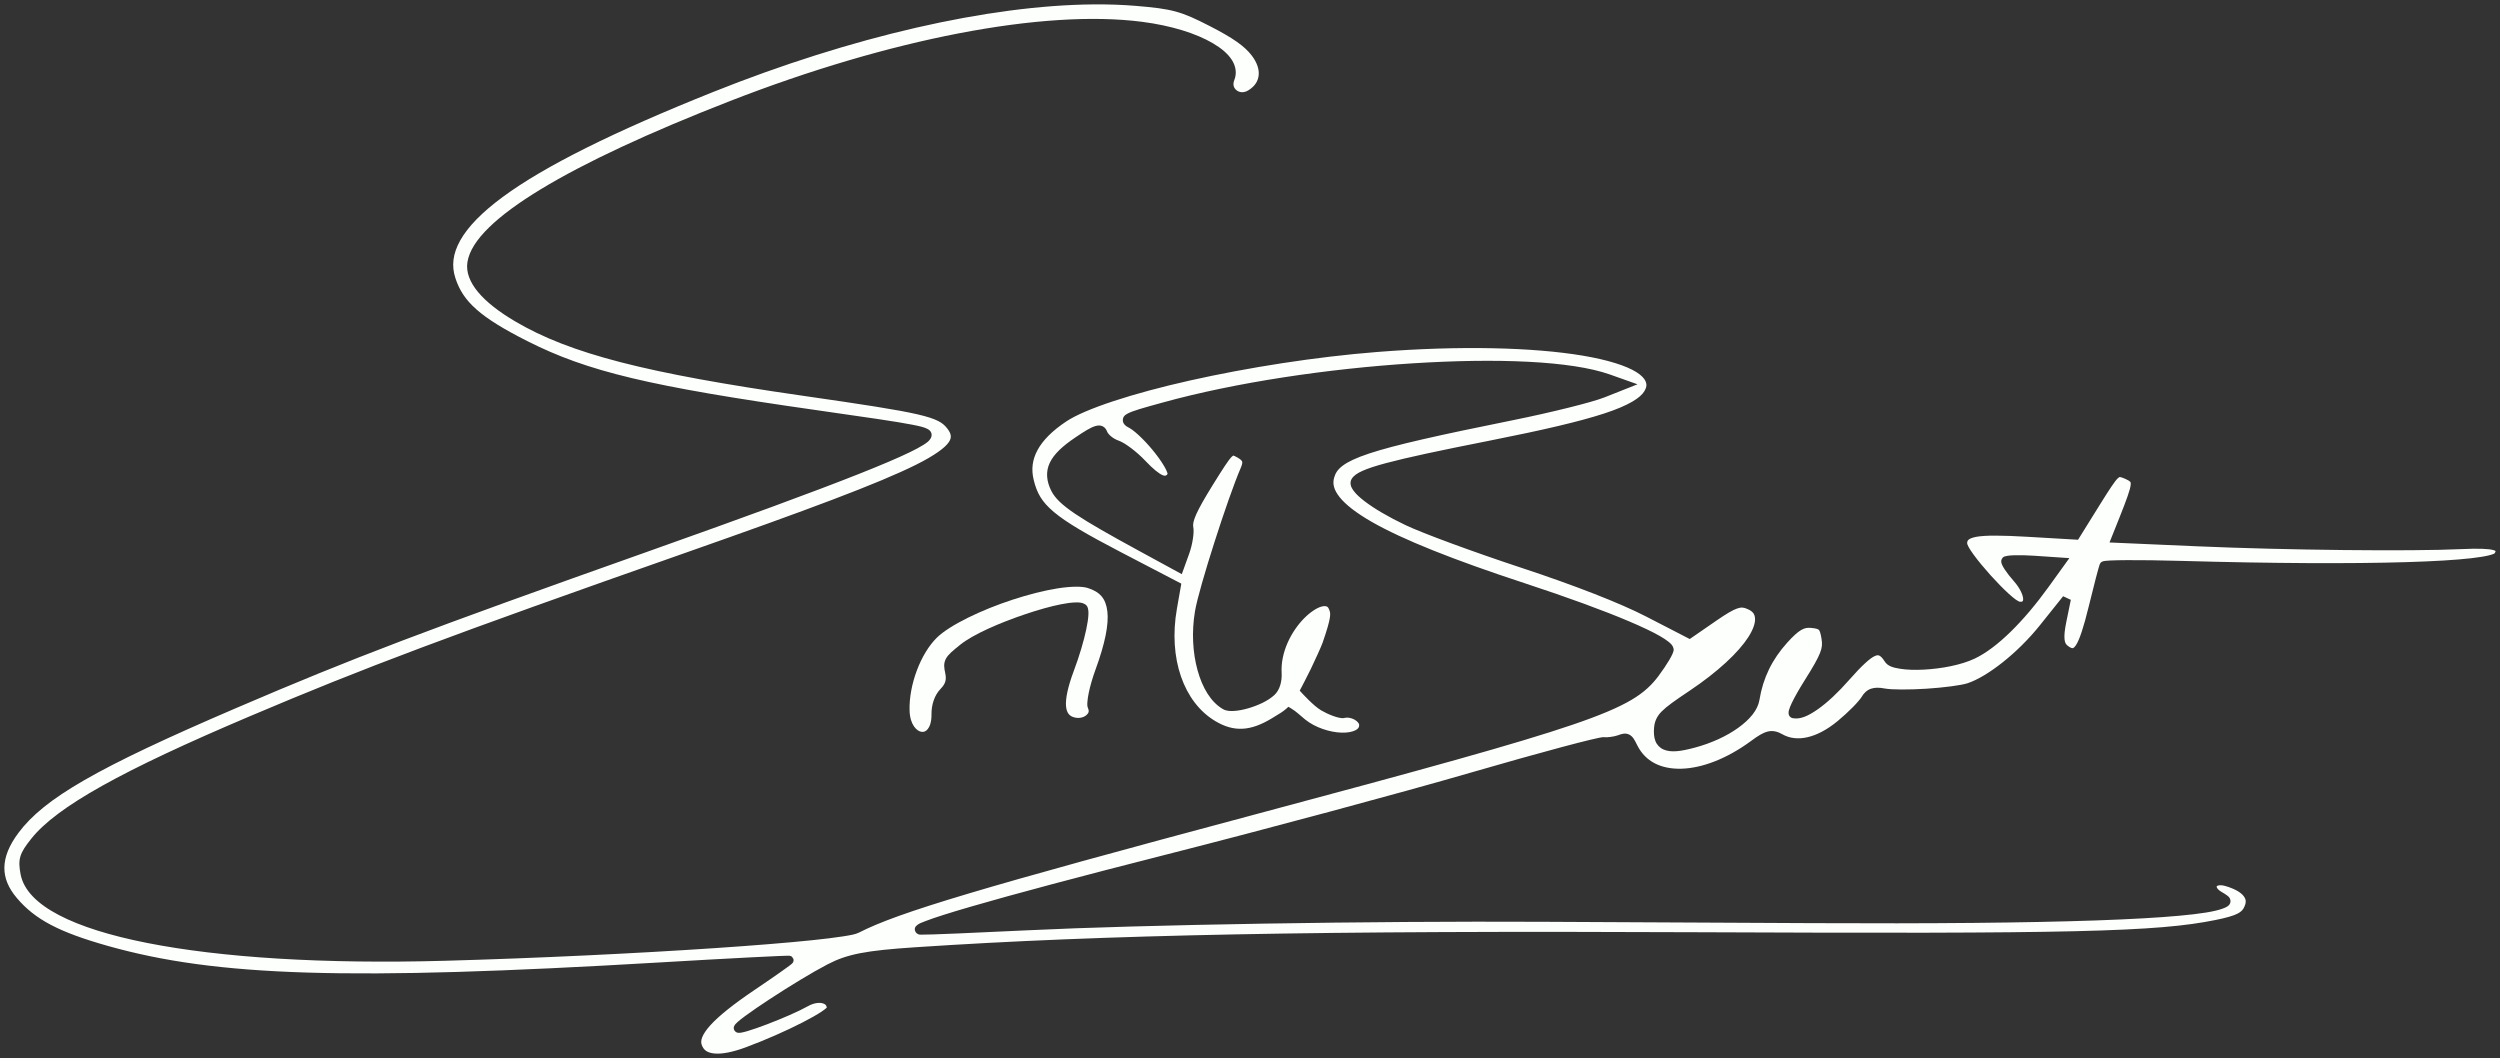 <?xml version="1.0" encoding="UTF-8" standalone="no"?>
<!-- Created with Inkscape (http://www.inkscape.org/) -->

<svg
   xmlns:dc="http://purl.org/dc/elements/1.1/"
   xmlns:cc="http://creativecommons.org/ns#"
   xmlns:rdf="http://www.w3.org/1999/02/22-rdf-syntax-ns#"
   xmlns:svg="http://www.w3.org/2000/svg"
   xmlns="http://www.w3.org/2000/svg"
   xmlns:sodipodi="http://sodipodi.sourceforge.net/DTD/sodipodi-0.dtd"
   xmlns:inkscape="http://www.inkscape.org/namespaces/inkscape"
   version="1.1"
   id="svg2"
   width="571.878"
   height="242.016"
   viewBox="0 0 571.878 242.016"
   sodipodi:docname="ErikBentStraightSlim.svg"
   inkscape:version="0.92.1 r15371">
  <rect x="0" y="0" width="571.878" height="242.016" fill="#333333" stroke="none"/>
  <defs
     id="defs6" />
  <sodipodi:namedview
     pagecolor="#ffffff"
     bordercolor="#666666"
     borderopacity="1"
     objecttolerance="10"
     gridtolerance="10"
     guidetolerance="10"
     inkscape:pageopacity="0"
     inkscape:pageshadow="2"
     inkscape:window-width="3840"
     inkscape:window-height="2071"
     id="namedview4"
     showgrid="false"
     inkscape:zoom="2.7289902"
     inkscape:cx="412.8391"
     inkscape:cy="40.119582"
     inkscape:window-x="-10"
     inkscape:window-y="-10"
     inkscape:window-maximized="1"
     inkscape:current-layer="svg2" />
  <path
     style="color:#fdfffc;font-style:normal;font-variant:normal;font-weight:normal;font-stretch:normal;font-size:medium;line-height:normal;font-family:sans-serif;font-variant-ligatures:normal;font-variant-position:normal;font-variant-caps:normal;font-variant-numeric:normal;font-variant-alternates:normal;font-feature-settings:normal;text-indent:0;text-align:start;text-decoration:none;text-decoration-line:none;text-decoration-style:solid;text-decoration-color:#000000;letter-spacing:normal;word-spacing:normal;text-transform:none;writing-mode:lr-tb;direction:ltr;text-orientation:mixed;dominant-baseline:auto;baseline-shift:baseline;text-anchor:start;white-space:normal;shape-padding:0;clip-rule:nonzero;display:inline;overflow:visible;visibility:visible;opacity:1;isolation:auto;mix-blend-mode:normal;color-interpolation:sRGB;color-interpolation-filters:linearRGB;solid-color:#fdfffc;solid-opacity:1;vector-effect:none;fill:#fdfffc;fill-opacity:1;fill-rule:nonzero;stroke:none;stroke-width:2;stroke-linecap:butt;stroke-linejoin:miter;stroke-miterlimit:4;stroke-dasharray:none;stroke-dashoffset:0;stroke-opacity:1;color-rendering:auto;image-rendering:auto;shape-rendering:auto;text-rendering:auto;enable-background:accumulate"
     d="m 250.113,1.006 c 3.413,-0.029 6.674,0.084 9.762,0.342 8.298,0.693 10.246,1.225 16.801,4.586 5.493,2.816 8.043,4.647 9.68,6.793 1.248,1.638 1.71,3.209 1.562,4.533 -0.147,1.324 -0.869,2.478 -2.338,3.391 -1.076,0.669 -2.051,0.506 -2.689,0.016 -0.638,-0.49 -0.979,-1.271 -0.531,-2.383 0.614,-1.526 0.328,-3.185 -0.584,-4.596 -0.912,-1.411 -2.398,-2.661 -4.324,-3.793 C 273.598,7.631 267.932,5.853 261.256,4.99 238.67,2.072 203.505,8.894 167.019,23.102 c -18.654,7.264 -33.198,14.054 -43.312,20.189 -5.057,3.068 -9.009,5.97 -11.826,8.721 -2.817,2.751 -4.538,5.36 -4.955,7.938 -0.366,2.266 0.555,4.605 2.428,6.855 1.872,2.25 4.721,4.488 8.49,6.711 12.543,7.399 29.953,11.862 65.828,17.018 13.83,1.987 21.62,3.188 26.174,4.238 2.277,0.525 3.734,1.013 4.719,1.51 0.984,0.496 1.507,0.975 2.051,1.643 0.53,0.65 0.801,1.206 0.865,1.68 0.065,0.474 -0.025,0.923 -0.449,1.551 -0.849,1.256 -3.171,2.993 -7.441,5.129 -8.542,4.271 -24.762,10.32 -52.602,20.102 -54.447,19.131 -73.677,26.347 -100.047,37.545 -28.876,12.262 -43.962,20.572 -49.803,27.939 -1.281,1.616 -2.073,2.741 -2.457,3.992 -0.384,1.251 -0.281,2.489 0.023,4.1 0.698,3.693 3.845,6.78 8.775,9.361 4.93,2.582 11.742,4.707 20.193,6.379 16.902,3.343 40.358,4.845 68.107,4.074 21.273,-0.591 43.906,-1.694 61.705,-2.891 8.899,-0.599 16.59,-1.22 22.305,-1.814 2.858,-0.297 5.22,-0.589 7.006,-0.869 1.786,-0.28 2.889,-0.464 3.693,-0.875 9.023,-4.612 27.579,-10.176 90.586,-27.021 38.478,-10.288 59.999,-16.208 72.676,-20.533 6.339,-2.162 10.474,-3.925 13.43,-5.668 2.956,-1.743 4.73,-3.496 6.207,-5.477 0.976,-1.31 1.835,-2.593 2.449,-3.633 0.307,-0.52 0.553,-0.975 0.729,-1.371 0.088,-0.198 0.16,-0.378 0.213,-0.572 0.053,-0.194 0.135,-0.385 0.023,-0.791 -0.186,-0.676 -0.608,-1.043 -1.133,-1.469 -0.525,-0.426 -1.204,-0.864 -2.047,-1.344 -1.686,-0.959 -4.027,-2.07 -6.957,-3.314 -5.861,-2.489 -14.064,-5.501 -23.84,-8.709 -16.443,-5.397 -27.974,-10.005 -35.053,-14.062 -3.539,-2.029 -5.956,-3.926 -7.311,-5.623 -1.355,-1.697 -1.674,-3.073 -1.273,-4.477 0.3,-1.051 0.789,-1.857 1.965,-2.742 1.175,-0.885 3.065,-1.794 6.01,-2.773 5.89,-1.959 15.948,-4.203 32.908,-7.627 4.353,-0.879 8.874,-1.902 12.664,-2.846 3.79,-0.944 6.803,-1.786 8.324,-2.389 l 7.523,-2.982 -6.295,-2.236 c -8.856,-3.145 -25.951,-3.774 -45.166,-2.557 -19.215,1.218 -40.455,4.344 -57.225,8.986 -4.485,1.241 -6.769,1.856 -8.02,2.545 -0.313,0.172 -0.593,0.345 -0.828,0.703 -0.235,0.358 -0.264,0.992 -0.078,1.359 0.372,0.734 0.865,0.89 1.436,1.219 1.504,0.869 4.03,3.409 5.918,5.84 0.944,1.215 1.75,2.415 2.244,3.342 0.247,0.464 0.415,0.863 0.484,1.115 0.07,0.252 -0.032,0.305 0.104,0.07 -0.204,0.353 -0.361,0.457 -0.484,0.5 -0.123,0.043 -0.318,0.062 -0.717,-0.098 -0.799,-0.319 -2.179,-1.398 -3.953,-3.283 -0.961,-1.021 -2.103,-2.03 -3.201,-2.861 -1.098,-0.831 -2.106,-1.481 -3.01,-1.795 -0.547,-0.19 -1.159,-0.546 -1.637,-0.939 -0.477,-0.393 -0.807,-0.852 -0.875,-1.035 -0.172,-0.465 -0.461,-0.972 -1.01,-1.252 -0.548,-0.28 -1.161,-0.231 -1.719,-0.062 -1.116,0.337 -2.41,1.153 -4.508,2.564 -2.98,2.005 -4.94,3.815 -5.904,5.842 -0.964,2.027 -0.757,4.218 0.35,6.412 1.65,3.271 6.251,6.197 20.223,13.809 l 9.629,5.246 1.688,-4.68 c 0.382,-1.06 0.67,-2.242 0.84,-3.338 0.169,-1.095 0.243,-2.065 0.082,-2.889 -0.088,-0.452 0.027,-1.304 0.701,-2.807 0.674,-1.503 1.867,-3.61 3.695,-6.562 2.438,-3.937 3.748,-5.947 4.416,-6.58 0.334,-0.316 0.325,-0.266 0.402,-0.258 0.077,0.009 0.408,0.145 0.936,0.449 0.746,0.431 0.981,0.725 1.045,0.92 0.064,0.195 0.048,0.581 -0.297,1.379 -1.539,3.559 -3.923,10.422 -6.053,17.09 -2.13,6.668 -3.982,13.024 -4.445,15.795 -0.787,4.713 -0.514,9.472 0.594,13.469 1.108,3.997 3.033,7.28 5.803,8.879 0.777,0.448 1.651,0.482 2.629,0.416 0.978,-0.066 2.064,-0.28 3.17,-0.602 2.213,-0.643 4.483,-1.673 5.951,-3.014 1.273,-1.162 1.788,-3.165 1.68,-5.074 -0.271,-4.799 2.259,-9.54 5.086,-12.436 1.413,-1.448 2.909,-2.415 3.975,-2.725 0.533,-0.155 0.932,-0.143 1.176,-0.061 0.244,0.083 0.398,0.199 0.562,0.574 0.283,0.646 0.387,0.967 0.232,2.023 -0.155,1.056 -0.646,2.772 -1.65,5.682 -0.32,0.926 -1.729,3.993 -2.686,5.992 -0.691,1.444 -2.234,4.381 -2.234,4.381 l -0.324,0.617 0.469,0.52 c 0,0 0.663,0.733 1.535,1.588 0.872,0.855 1.921,1.83 2.91,2.414 0.777,0.458 1.774,0.929 2.727,1.275 0.476,0.173 0.939,0.315 1.375,0.404 0.436,0.089 0.822,0.163 1.328,0.027 0.561,-0.15 1.479,0.01 2.186,0.4 0.706,0.391 1.066,0.961 1.072,1.162 0.019,0.625 -0.206,0.938 -0.885,1.291 -0.679,0.353 -1.813,0.572 -3.139,0.533 -2.651,-0.077 -6.033,-1.137 -8.369,-3.035 -1.257,-1.021 -1.98,-1.793 -3.168,-2.502 l -0.635,-0.377 -0.549,0.494 c -0.693,0.625 -1.502,1.088 -3.217,2.131 -4.953,3.012 -8.73,3.17 -12.969,0.637 -7.212,-4.31 -10.767,-14.334 -8.766,-25.701 l 1.01,-5.732 -14.002,-7.293 c -7.642,-3.979 -12.289,-6.688 -15.129,-9.078 -2.84,-2.39 -3.908,-4.375 -4.635,-7.338 -0.598,-2.44 -0.314,-4.659 0.885,-6.867 1.199,-2.208 3.361,-4.396 6.551,-6.52 4.363,-2.904 15.189,-6.43 28.326,-9.377 13.137,-2.947 28.668,-5.403 42.797,-6.52 19.07,-1.508 35.793,-1.047 47.027,0.838 5.617,0.943 9.869,2.27 12.252,3.752 1.191,0.741 1.882,1.501 2.152,2.168 0.27,0.667 0.237,1.288 -0.271,2.166 -0.899,1.551 -3.572,3.295 -9.172,5.131 -5.6,1.836 -14.031,3.81 -26.248,6.227 -11.546,2.284 -18.979,3.869 -23.723,5.143 -2.372,0.637 -4.07,1.192 -5.307,1.742 -1.236,0.55 -2.056,1.089 -2.537,1.867 -0.273,0.442 -0.31,0.993 -0.201,1.441 0.109,0.448 0.326,0.837 0.607,1.225 0.562,0.776 1.408,1.559 2.512,2.408 2.208,1.698 5.457,3.616 9.379,5.486 3.956,1.886 15.715,6.206 26.408,9.734 12.411,4.095 22.733,8.133 28.676,11.197 l 9.955,5.135 6.078,-4.193 c 2.285,-1.576 3.756,-2.446 4.756,-2.785 1,-0.339 1.484,-0.27 2.395,0.125 1.229,0.533 1.649,1.168 1.709,2.178 0.06,1.009 -0.415,2.494 -1.535,4.236 -2.241,3.485 -6.933,7.925 -13.498,12.312 -3.261,2.179 -5.147,3.504 -6.338,4.707 -1.191,1.204 -1.63,2.429 -1.732,3.754 -0.088,1.142 -0.026,2.131 0.309,2.996 0.334,0.865 1.003,1.574 1.861,1.943 1.717,0.739 3.954,0.428 7.148,-0.428 3.852,-1.032 7.31,-2.644 9.934,-4.531 2.623,-1.887 4.478,-4.04 4.861,-6.395 0.81,-4.984 2.875,-9.242 6.361,-13.1 1.347,-1.491 2.346,-2.394 3.158,-2.867 0.813,-0.473 1.42,-0.58 2.33,-0.492 1.152,0.111 1.566,0.268 1.744,0.451 0.178,0.183 0.4,0.741 0.605,2.037 0.189,1.194 0.163,1.942 -0.354,3.264 -0.516,1.322 -1.579,3.173 -3.449,6.145 -1.316,2.09 -2.337,3.888 -2.977,5.225 -0.32,0.668 -0.544,1.21 -0.67,1.691 -0.063,0.241 -0.116,0.457 -0.082,0.779 0.017,0.161 0.058,0.366 0.211,0.586 0.153,0.22 0.447,0.41 0.707,0.463 1.747,0.353 3.636,-0.531 5.809,-2.062 2.172,-1.532 4.62,-3.823 7.191,-6.752 2.818,-3.21 4.755,-4.953 5.836,-5.406 0.541,-0.227 0.761,-0.201 1.053,-0.055 0.292,0.146 0.703,0.546 1.158,1.279 0.701,1.129 1.982,1.447 3.518,1.697 1.536,0.251 3.416,0.306 5.43,0.201 4.028,-0.21 8.552,-1.048 11.68,-2.533 5.038,-2.392 11.13,-8.407 16.898,-16.408 l 4.734,-6.568 -7.965,-0.539 c -1.724,-0.117 -3.33,-0.154 -4.559,-0.117 -0.614,0.018 -1.131,0.053 -1.553,0.115 -0.211,0.031 -0.397,0.066 -0.592,0.129 -0.195,0.063 -0.462,0.061 -0.754,0.566 -0.229,0.396 -0.165,0.685 -0.125,0.887 0.04,0.202 0.102,0.359 0.176,0.523 0.147,0.329 0.348,0.671 0.604,1.059 0.512,0.775 1.237,1.708 2.082,2.66 1.409,1.589 2.075,3.174 2.113,3.992 0.019,0.409 -0.072,0.544 -0.135,0.6 -0.062,0.055 -0.242,0.161 -0.777,0.076 0.091,0.014 -0.301,-0.124 -0.746,-0.443 -0.446,-0.319 -1.013,-0.788 -1.639,-1.357 -1.252,-1.138 -2.749,-2.674 -4.18,-4.264 -1.43,-1.59 -2.797,-3.239 -3.793,-4.6 -0.498,-0.68 -0.904,-1.291 -1.172,-1.764 -0.267,-0.473 -0.358,-0.875 -0.354,-0.768 -0.021,-0.524 0.056,-0.717 0.293,-0.943 0.237,-0.226 0.79,-0.505 1.812,-0.688 2.045,-0.366 5.787,-0.347 11.752,0.002 l 11.5,0.674 4.943,-7.947 c 2.28,-3.664 3.513,-5.53 4.166,-6.121 0.327,-0.296 0.365,-0.278 0.521,-0.27 0.157,0.008 0.537,0.131 1.127,0.387 0.633,0.274 1.002,0.501 1.133,0.645 0.131,0.144 0.188,0.217 0.152,0.715 -0.071,0.995 -0.871,3.27 -2.531,7.424 l -2.314,5.789 20.143,0.879 c 20.159,0.878 48.911,1.186 60.387,0.639 3.835,-0.183 6.279,-0.076 7.295,0.227 0.508,0.151 0.516,0.265 0.498,0.213 -0.018,-0.052 0.021,0.124 -0.244,0.58 0.09,-0.155 0.06,-0.055 -0.152,0.045 -0.213,0.1 -0.571,0.224 -1.041,0.344 -0.941,0.239 -2.333,0.471 -4.104,0.674 -3.541,0.406 -8.613,0.711 -14.953,0.9 -12.681,0.38 -30.444,0.303 -51.406,-0.287 -4.774,-0.134 -9.152,-0.19 -12.371,-0.172 -1.609,0.009 -2.926,0.035 -3.873,0.082 -0.474,0.023 -0.852,0.051 -1.152,0.088 -0.15,0.019 -0.277,0.038 -0.42,0.074 -0.071,0.018 -0.145,0.038 -0.254,0.088 -0.109,0.05 -0.292,0.095 -0.49,0.438 -0.154,0.266 -0.141,0.317 -0.197,0.492 -0.057,0.175 -0.122,0.396 -0.199,0.664 -0.154,0.535 -0.349,1.258 -0.576,2.123 -0.455,1.731 -1.034,4.029 -1.629,6.486 -1.162,4.802 -2.139,7.713 -2.934,8.902 -0.397,0.595 -0.624,0.682 -0.781,0.695 -0.158,0.013 -0.527,-0.087 -1.105,-0.545 -0.443,-0.351 -0.644,-0.687 -0.732,-1.512 -0.088,-0.825 0.033,-2.104 0.406,-3.932 l 1.035,-5.062 -1.762,-0.824 -5.309,6.637 c -5.028,6.287 -11.981,11.757 -16.547,13.262 -1.448,0.477 -5.47,1.003 -9.412,1.254 -3.942,0.251 -8.006,0.243 -9.529,-0.047 -1.206,-0.23 -2.23,-0.269 -3.156,0.049 -0.926,0.318 -1.644,1.014 -2.152,1.895 -0.206,0.357 -1.004,1.32 -2.016,2.344 -1.012,1.023 -2.26,2.173 -3.48,3.178 -4.79,3.947 -9.384,4.871 -12.631,2.996 -1.033,-0.597 -2.143,-0.903 -3.295,-0.627 -1.152,0.276 -2.261,0.984 -3.809,2.127 -5.627,4.156 -11.329,6.265 -15.99,6.385 -4.662,0.119 -8.21,-1.628 -10.074,-5.324 -0.594,-1.177 -0.935,-1.958 -1.781,-2.443 -0.423,-0.242 -0.94,-0.302 -1.375,-0.244 -0.435,0.058 -0.83,0.196 -1.287,0.365 -0.862,0.319 -2.495,0.519 -3.092,0.441 -0.299,-0.039 -0.397,-0.004 -0.582,0.021 -0.185,0.026 -0.4,0.064 -0.656,0.115 -0.513,0.102 -1.189,0.255 -2.021,0.455 -1.664,0.4 -3.947,0.988 -6.693,1.723 -5.494,1.47 -12.836,3.526 -20.709,5.812 -15.709,4.563 -46.925,12.963 -69.324,18.656 -19.937,5.067 -35.178,9.136 -44.889,11.961 -4.855,1.412 -8.316,2.509 -10.342,3.287 -1.013,0.389 -1.583,0.569 -2.125,1.064 -0.135,0.124 -0.334,0.286 -0.404,0.709 -0.07,0.423 0.251,0.943 0.494,1.102 0.487,0.317 0.72,0.249 1.066,0.26 0.419,0.013 1.288,-0.011 2.68,-0.057 1.392,-0.046 3.252,-0.118 5.451,-0.209 4.399,-0.181 10.152,-0.441 16.199,-0.736 26.016,-1.27 78.384,-2.134 117.691,-1.939 15.515,0.077 43.234,0.214 61.598,0.307 27.514,0.138 49.297,-0.071 65.035,-0.619 7.869,-0.274 14.226,-0.631 19.043,-1.074 4.817,-0.443 8.046,-0.937 9.906,-1.625 0.432,-0.16 0.774,-0.294 1.107,-0.516 0.167,-0.111 0.343,-0.248 0.496,-0.488 0.153,-0.24 0.243,-0.618 0.184,-0.93 -0.118,-0.623 -0.472,-0.857 -0.797,-1.105 -0.325,-0.248 -0.717,-0.485 -1.219,-0.775 -0.608,-0.351 -0.931,-0.714 -1.057,-0.947 -0.125,-0.233 -0.088,-0.284 -0.07,-0.32 0.018,-0.037 0.093,-0.148 0.408,-0.223 0.315,-0.074 0.84,-0.078 1.531,0.119 2.086,0.595 3.464,1.403 4.119,2.182 0.655,0.778 0.76,1.444 0.311,2.484 -0.34,0.786 -0.699,1.209 -1.652,1.689 -0.953,0.481 -2.518,0.928 -4.961,1.426 -13.38,2.725 -32.632,3.194 -118.979,2.801 -85.911,-0.391 -135.183,0.558 -178.484,3.438 -11.323,0.753 -15.526,1.556 -20.033,3.895 -3.522,1.828 -8.812,5.06 -13.23,7.955 -2.209,1.447 -4.194,2.807 -5.633,3.869 -0.719,0.531 -1.301,0.986 -1.725,1.361 -0.212,0.188 -0.382,0.35 -0.535,0.533 -0.076,0.092 -0.151,0.186 -0.227,0.336 -0.076,0.15 -0.207,0.393 -0.096,0.811 0.095,0.354 0.399,0.609 0.6,0.701 0.201,0.092 0.338,0.103 0.457,0.111 0.237,0.016 0.416,-0.009 0.621,-0.043 0.411,-0.068 0.899,-0.196 1.488,-0.371 1.179,-0.35 2.736,-0.896 4.418,-1.537 3.365,-1.283 7.194,-2.925 9.391,-4.164 1.22,-0.688 2.44,-0.843 3.223,-0.662 0.687,0.159 0.963,0.453 1.045,0.979 -0.021,0.036 -0.011,0.047 -0.059,0.092 -0.22,0.207 -0.613,0.51 -1.129,0.854 -1.031,0.687 -2.557,1.554 -4.373,2.486 -3.633,1.865 -8.443,4.006 -13.021,5.699 -3.061,1.132 -5.489,1.561 -7.131,1.393 -1.641,-0.168 -2.441,-0.751 -2.889,-1.961 -0.181,-0.488 -0.18,-1.016 0.113,-1.764 0.293,-0.748 0.902,-1.679 1.871,-2.748 1.939,-2.137 5.289,-4.818 10.127,-8.082 2.347,-1.583 4.472,-3.047 6.014,-4.135 0.771,-0.544 1.396,-0.992 1.836,-1.32 0.22,-0.164 0.391,-0.297 0.525,-0.408 0.067,-0.056 0.124,-0.103 0.191,-0.17 0.034,-0.034 0.07,-0.068 0.131,-0.15 0.03,-0.041 0.069,-0.092 0.117,-0.201 0.024,-0.055 0.051,-0.126 0.07,-0.23 0.009,-0.052 0.016,-0.183 0.016,-0.184 -1e-5,-5.5e-4 -0.031,-0.242 -0.031,-0.242 -1.2e-4,-4.8e-4 -0.324,-0.517 -0.324,-0.518 -5.3e-4,-4.5e-4 -0.179,-0.125 -0.236,-0.15 -0.114,-0.052 -0.168,-0.059 -0.211,-0.068 -0.086,-0.018 -0.122,-0.021 -0.158,-0.023 -0.072,-0.006 -0.124,-0.007 -0.188,-0.008 -0.128,-0.002 -0.288,0.001 -0.496,0.006 -0.416,0.01 -1.012,0.031 -1.777,0.062 -1.531,0.063 -3.732,0.169 -6.447,0.309 -5.431,0.28 -12.91,0.695 -21.131,1.18 C 79.717,224.35 49.576,223.417 24.631,216.369 13.464,213.214 8.036,210.323 3.91,205.492 c -2.028,-2.374 -2.947,-4.671 -2.908,-7.078 0.039,-2.407 1.061,-5.004 3.209,-7.885 5.881,-7.89 17.87,-14.858 49.881,-28.59 26.789,-11.492 42.56,-17.484 94.625,-35.955 21.882,-7.763 37.452,-13.481 47.742,-17.562 5.145,-2.041 8.969,-3.67 11.621,-4.955 1.326,-0.642 2.359,-1.197 3.135,-1.689 0.776,-0.492 1.305,-0.853 1.664,-1.475 0.146,-0.252 0.329,-0.694 0.182,-1.193 -0.147,-0.499 -0.523,-0.789 -0.877,-0.98 -0.707,-0.383 -1.67,-0.619 -3.416,-0.963 -3.492,-0.687 -10.004,-1.641 -22.02,-3.352 -38.267,-5.449 -52.367,-8.831 -66.145,-15.799 -5.386,-2.724 -9.074,-4.989 -11.604,-7.225 -2.529,-2.236 -3.919,-4.412 -4.822,-7.156 -0.926,-2.813 -0.61,-5.599 1.123,-8.676 1.733,-3.077 4.934,-6.392 9.715,-9.914 9.562,-7.045 25.391,-14.913 48.045,-23.975 31.818,-12.728 63.164,-19.863 87.053,-20.064 z"
     id="path4510" />
  <path
     style="color:#fdfffc;font-style:normal;font-variant:normal;font-weight:normal;font-stretch:normal;font-size:medium;line-height:normal;font-family:sans-serif;font-variant-ligatures:normal;font-variant-position:normal;font-variant-caps:normal;font-variant-numeric:normal;font-variant-alternates:normal;font-feature-settings:normal;text-indent:0;text-align:start;text-decoration:none;text-decoration-line:none;text-decoration-style:solid;text-decoration-color:#000000;letter-spacing:normal;word-spacing:normal;text-transform:none;writing-mode:lr-tb;direction:ltr;text-orientation:mixed;dominant-baseline:auto;baseline-shift:baseline;text-anchor:start;white-space:normal;shape-padding:0;clip-rule:nonzero;display:inline;overflow:visible;visibility:visible;opacity:1;isolation:auto;mix-blend-mode:normal;color-interpolation:sRGB;color-interpolation-filters:linearRGB;solid-color:#fdfffc;solid-opacity:1;vector-effect:none;fill:#fdfffc;fill-opacity:1;fill-rule:nonzero;stroke:none;stroke-width:2;stroke-linecap:butt;stroke-linejoin:miter;stroke-miterlimit:4;stroke-dasharray:none;stroke-dashoffset:0;stroke-opacity:1;color-rendering:auto;image-rendering:auto;shape-rendering:auto;text-rendering:auto;enable-background:accumulate"
     d="m 246.014,134.211 c 1.185,-0.015 2.149,0.083 2.797,0.289 2.809,0.892 4.139,2.403 4.496,5.336 0.357,2.933 -0.508,7.334 -2.703,13.326 -0.681,1.858 -1.216,3.722 -1.539,5.268 -0.161,0.773 -0.271,1.464 -0.314,2.057 -0.043,0.593 -0.085,1.049 0.166,1.617 0.272,0.616 0.098,1.066 -0.453,1.523 -0.552,0.457 -1.508,0.748 -2.547,0.52 -0.698,-0.153 -1.131,-0.418 -1.449,-0.809 -0.318,-0.391 -0.544,-0.959 -0.615,-1.807 -0.142,-1.696 0.412,-4.42 1.777,-8.057 1.283,-3.417 2.285,-6.823 2.85,-9.49 0.282,-1.333 0.457,-2.475 0.496,-3.389 0.02,-0.457 0.01,-0.855 -0.066,-1.236 -0.076,-0.382 -0.199,-0.851 -0.738,-1.162 -0.689,-0.398 -1.417,-0.417 -2.305,-0.385 -0.888,0.032 -1.931,0.177 -3.105,0.406 -2.348,0.459 -5.213,1.263 -8.16,2.256 -5.895,1.985 -12.038,4.641 -15.014,7.059 -1.684,1.369 -2.647,2.133 -3.205,3.143 -0.279,0.505 -0.405,1.074 -0.4,1.619 0.004,0.545 0.107,1.071 0.24,1.689 0.324,1.508 0.056,2.438 -1.043,3.572 -1.412,1.457 -2.127,3.604 -2.104,5.924 0.016,1.628 -0.371,2.684 -0.822,3.26 -0.451,0.576 -0.919,0.733 -1.451,0.666 -1.064,-0.134 -2.638,-1.579 -2.736,-4.846 -0.177,-5.901 2.548,-13.081 6.246,-16.697 2.927,-2.862 10.154,-6.343 17.336,-8.689 3.591,-1.173 7.186,-2.086 10.246,-2.576 1.53,-0.245 2.936,-0.372 4.121,-0.387 z"
     id="path819" />
</svg>
